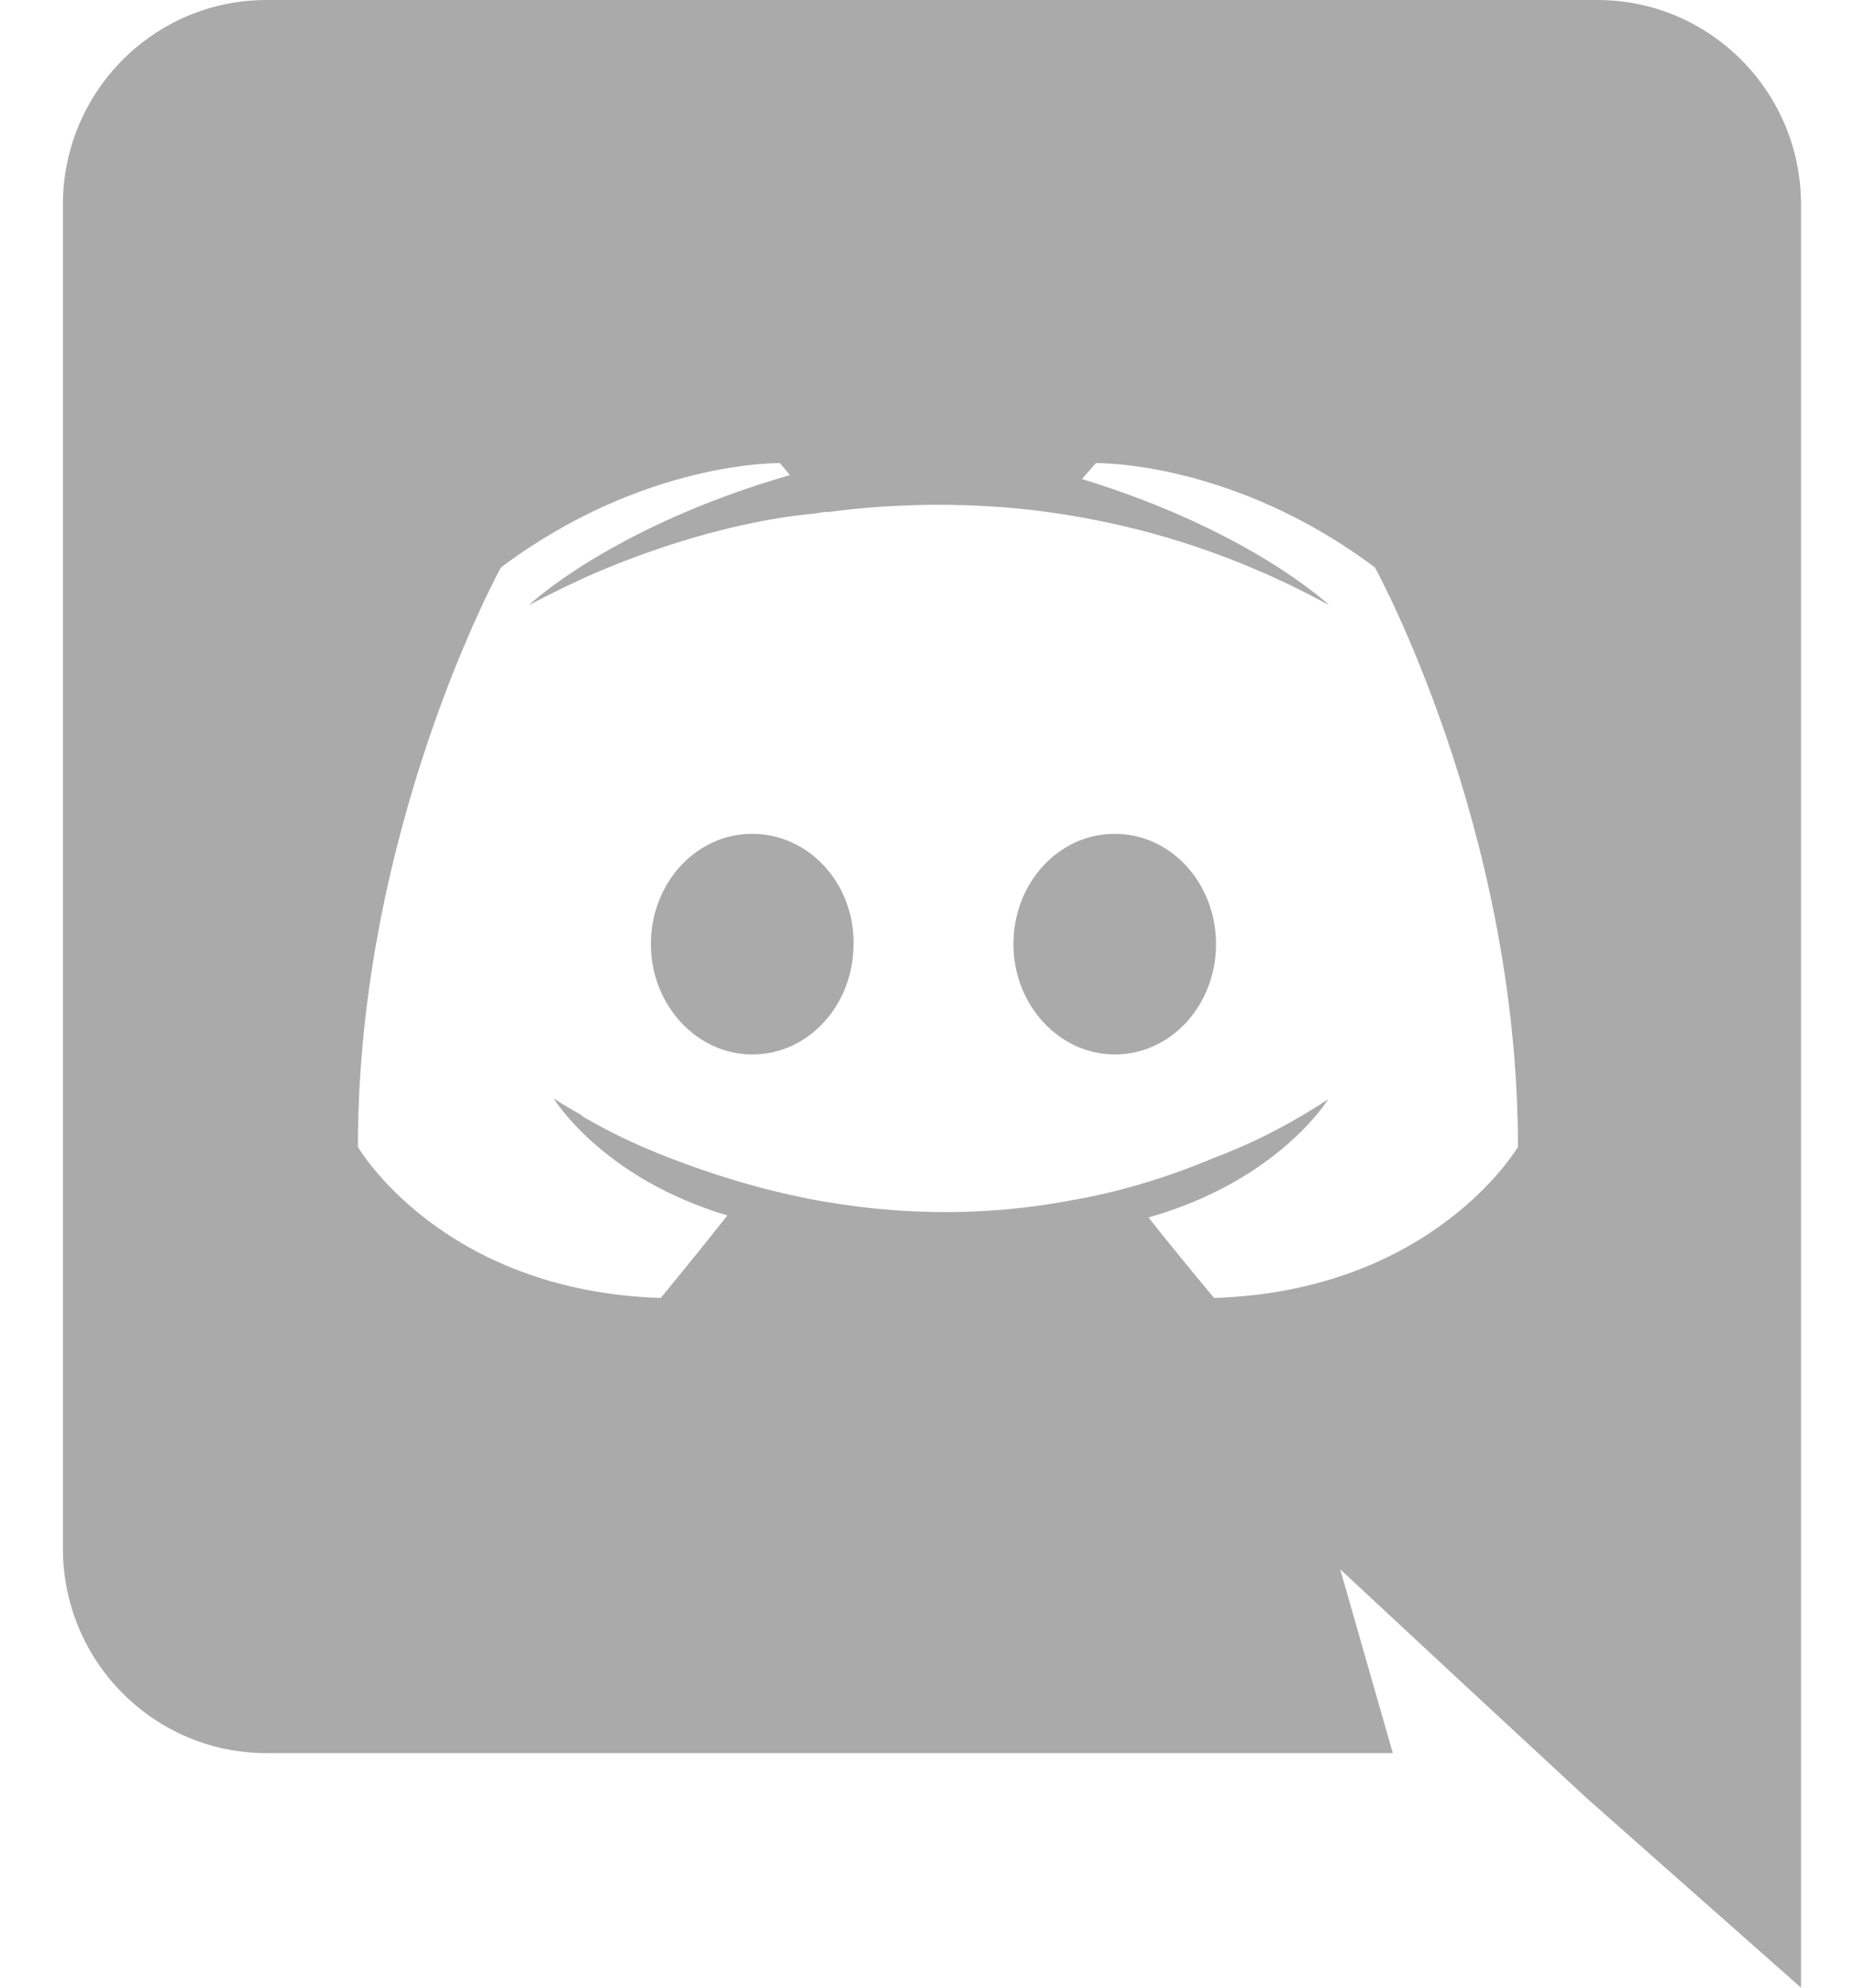 <svg width="28" height="30" viewBox="0 0 28 30" fill="none" xmlns="http://www.w3.org/2000/svg">
<path d="M11.36 12.585C10.505 12.585 9.83 13.335 9.83 14.25C9.83 15.165 10.52 15.915 11.36 15.915C12.215 15.915 12.89 15.165 12.89 14.25C12.905 13.335 12.215 12.585 11.36 12.585ZM16.835 12.585C15.98 12.585 15.305 13.335 15.305 14.25C15.305 15.165 15.995 15.915 16.835 15.915C17.69 15.915 18.365 15.165 18.365 14.25C18.365 13.335 17.69 12.585 16.835 12.585Z" fill="#AAAAAA"/>
<path d="M24.125 0H4.025C2.33 0 0.95 1.38 0.95 3.09V23.37C0.95 25.08 2.33 26.46 4.025 26.46H21.035L20.24 23.685L22.16 25.47L23.975 27.15L27.2 30V3.09C27.2 1.38 25.82 0 24.125 0ZM18.335 19.59C18.335 19.59 17.795 18.945 17.345 18.375C19.31 17.82 20.06 16.59 20.06 16.59C19.445 16.995 18.86 17.28 18.335 17.475C17.585 17.79 16.865 18 16.16 18.12C14.72 18.39 13.4 18.315 12.275 18.105C11.42 17.94 10.685 17.7 10.07 17.46C9.725 17.325 9.35 17.16 8.975 16.95C8.93 16.92 8.885 16.905 8.84 16.875C8.81 16.86 8.795 16.845 8.78 16.83C8.51 16.68 8.36 16.575 8.36 16.575C8.36 16.575 9.08 17.775 10.985 18.345C10.535 18.915 9.98 19.59 9.98 19.59C6.665 19.485 5.405 17.31 5.405 17.31C5.405 12.48 7.565 8.565 7.565 8.565C9.725 6.945 11.78 6.99 11.78 6.99L11.93 7.17C9.23 7.95 7.985 9.135 7.985 9.135C7.985 9.135 8.315 8.955 8.87 8.7C10.475 7.995 11.75 7.8 12.275 7.755C12.365 7.74 12.44 7.725 12.53 7.725C13.445 7.605 14.48 7.575 15.56 7.695C16.985 7.86 18.515 8.28 20.075 9.135C20.075 9.135 18.89 8.01 16.34 7.23L16.55 6.99C16.55 6.99 18.605 6.945 20.765 8.565C20.765 8.565 22.925 12.48 22.925 17.31C22.925 17.31 21.65 19.485 18.335 19.59V19.59Z" fill="#AAAAAA"/>
</svg>
